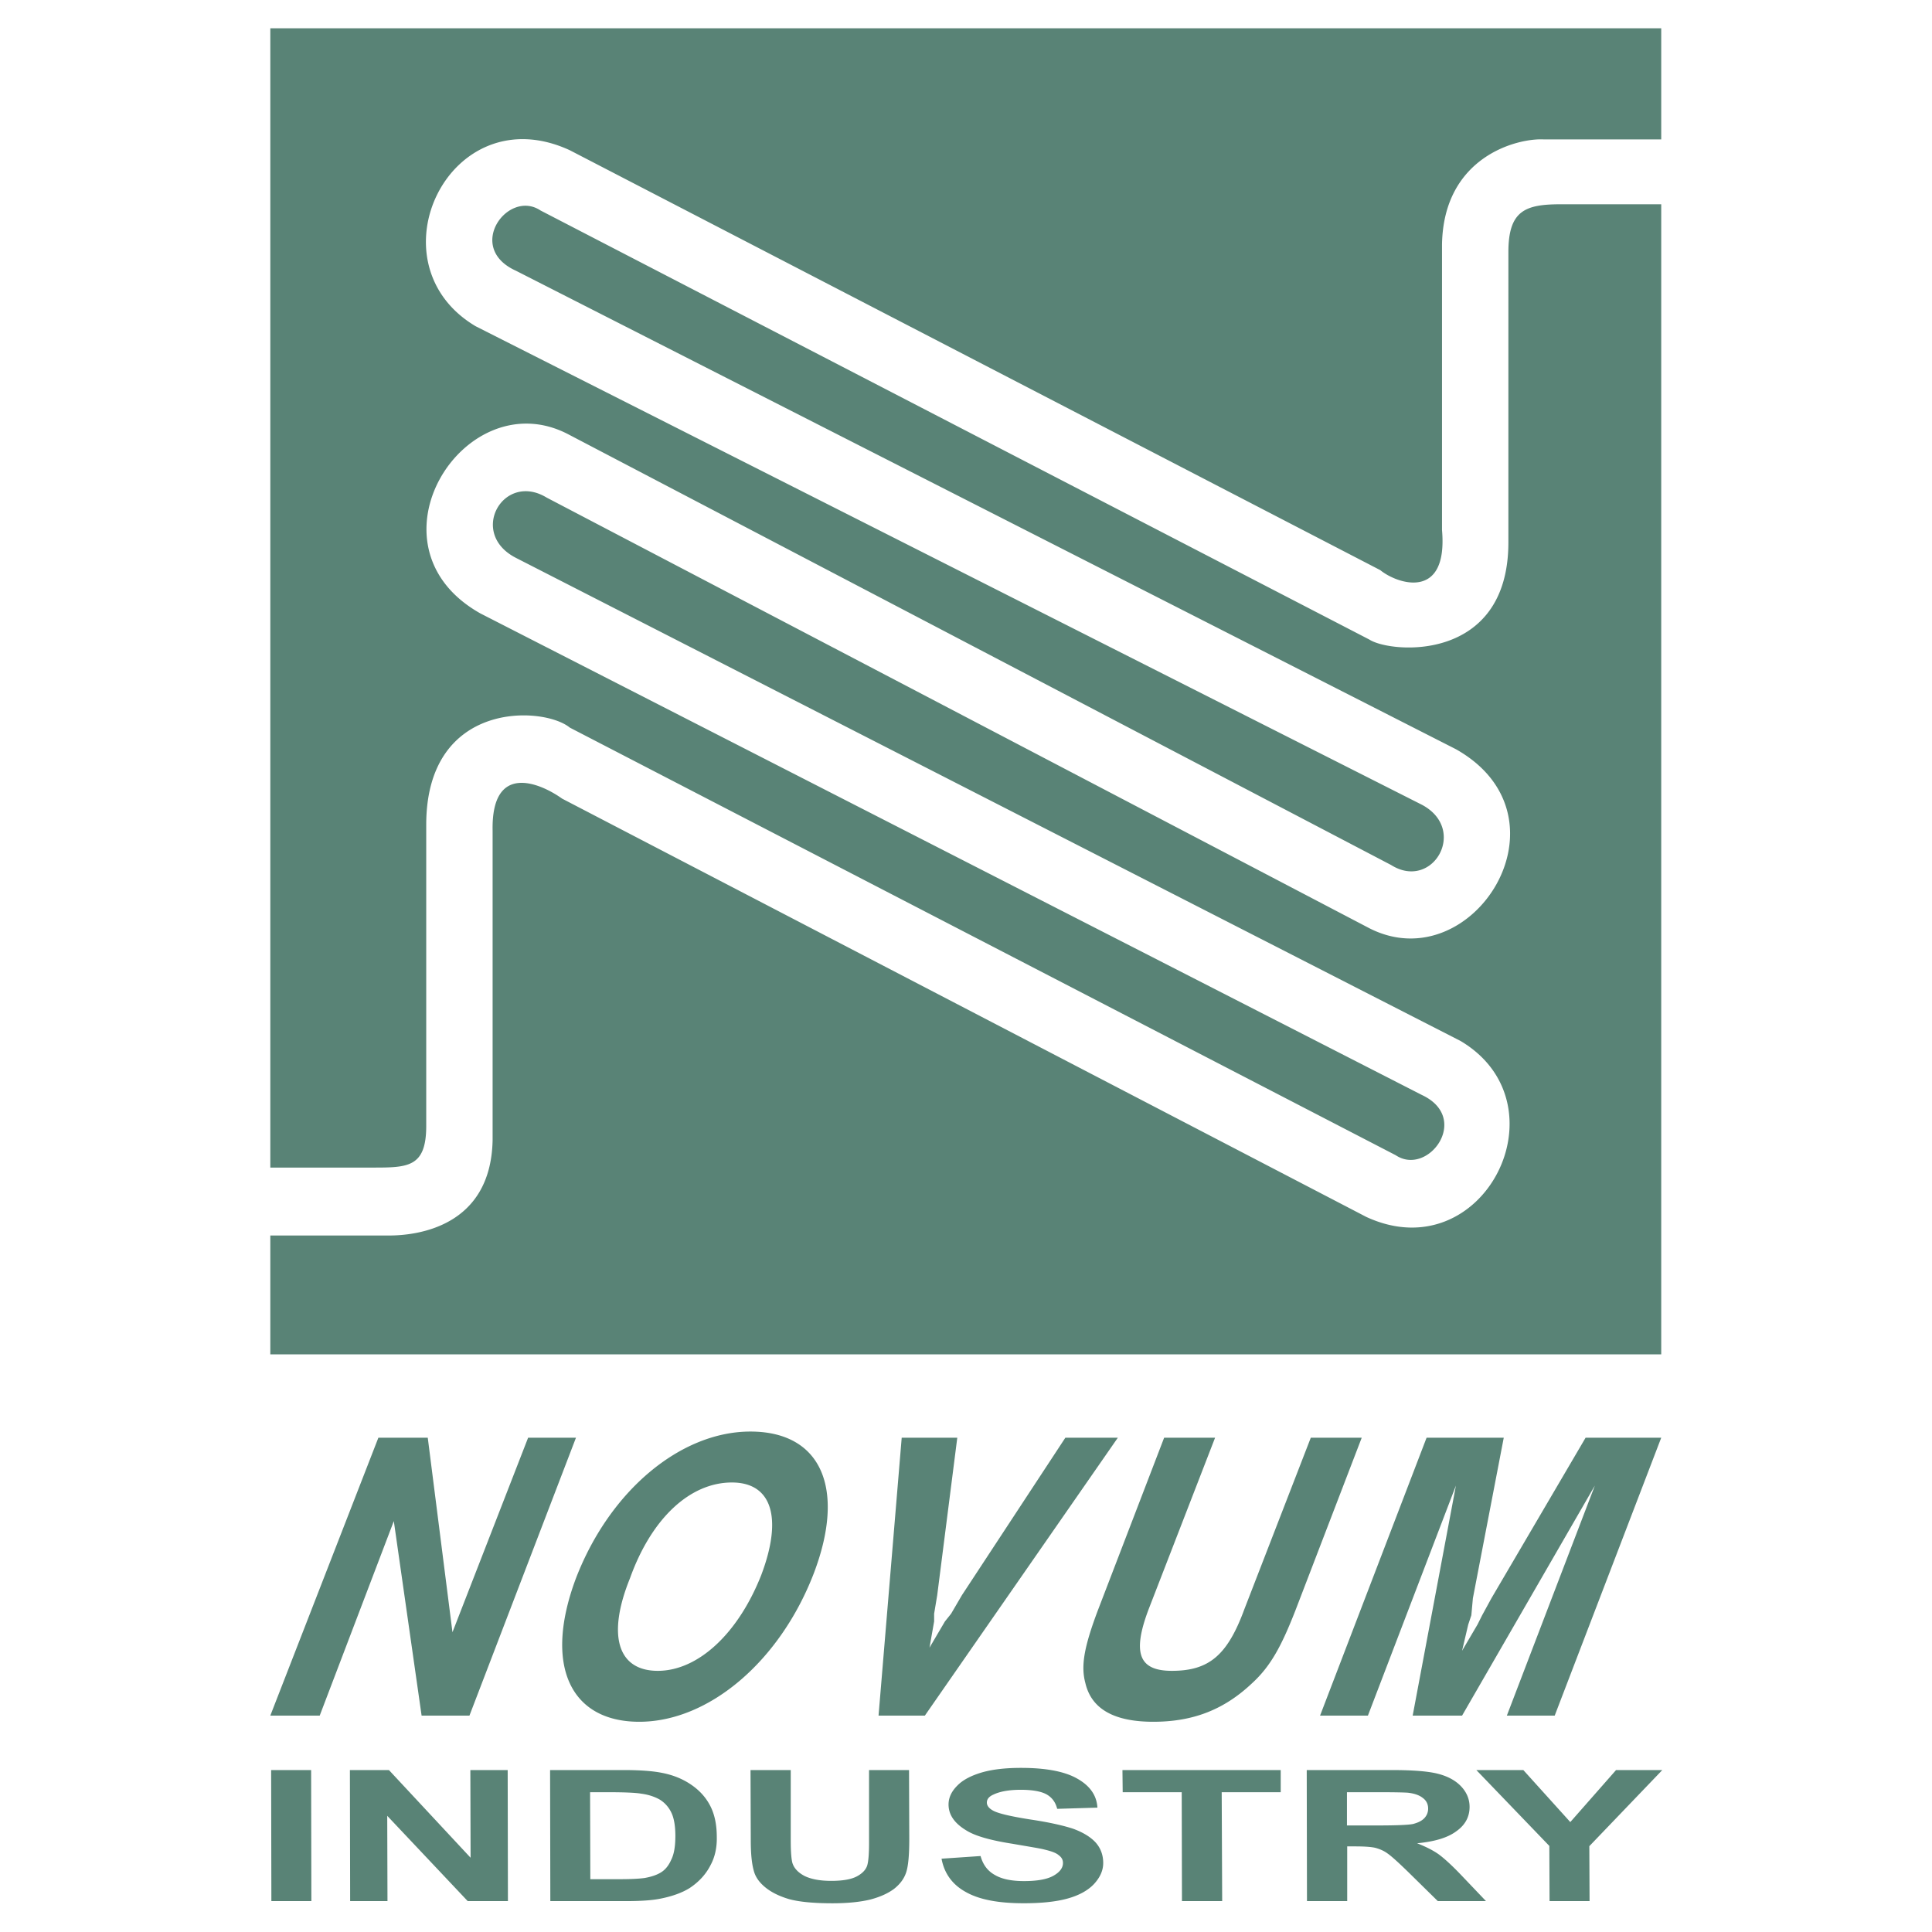<svg xmlns="http://www.w3.org/2000/svg" width="2500" height="2500" viewBox="0 0 192.756 192.756"><g fill-rule="evenodd" clip-rule="evenodd"><path fill="#fff" d="M0 0h192.756v192.756H0V0z"/><path d="M26.969 171.166h4.929l7.393-19.406 2.772 19.406h4.774l10.627-27.724H52.69l-7.547 19.406-2.465-19.406H37.75l-10.781 27.724zm47.9-28.34c-6.931 0-14.016 5.853-17.404 14.632-3.234 8.625-.616 14.323 6.315 14.323s14.016-6.006 17.404-14.785c3.234-8.472.77-14.17-6.315-14.17zm-1.848 5.082c4.004 0 5.083 3.543 2.926 9.242-2.31 5.853-6.314 9.549-10.319 9.549-4.004 0-5.083-3.543-2.772-9.241 2.156-6.007 6.006-9.55 10.165-9.55zm16.942-4.466l-2.31 27.724h4.621l19.252-27.724h-5.236l-10.319 15.71L94.892 161l-.616.771-1.54 2.618.462-2.618V161l.308-1.848 2.002-15.71h-5.545zm40.815 0l-6.623 17.096c-1.694 4.621-3.542 6.161-7.238 6.161-3.235 0-4.005-1.694-2.311-6.161l6.623-17.096h-5.083l-6.623 17.25c-1.386 3.696-1.694 5.545-1.232 7.239.617 2.618 2.927 3.85 6.777 3.85 4.005 0 7.085-1.231 9.857-3.85 1.849-1.694 2.926-3.697 4.312-7.239l6.623-17.25h-5.082zm11.552 0l-10.627 27.724h4.774l8.779-22.949-4.313 22.949h4.929l13.246-22.949-8.779 22.949h4.774l10.628-27.724h-7.547l-9.396 16.018-.924 1.694-.462.924-1.541 2.619.616-2.619.309-.924.154-1.694 3.08-16.018h-7.7zM165.741 20.38v114.745H26.969v-11.859h11.86c2.618 0 10.166-.77 10.319-9.549V82.912c-.154-6.931 4.774-4.774 6.931-3.234l80.245 41.739c11.706 5.391 20.022-11.243 9.396-17.558L51.458 55.65c-4.774-2.464-1.232-8.625 3.081-6.006l82.092 42.971c10.32 5.237 20.639-11.089 8.626-17.866L51.458 27.003c-5.083-2.311-.77-8.163 2.464-6.007l82.708 42.818c2.156 1.386 13.862 2.31 13.862-9.704V25.155c0-4.159 1.694-4.775 5.236-4.775h10.013zM26.969 116.488V2.822h138.772v11.089h-11.706c-2.618-.154-10.011 1.694-10.165 10.474v28.494c.616 7.085-4.466 5.391-6.161 4.004l-80.86-41.894c-12.014-5.544-20.023 11.244-9.396 17.559l94.415 47.746c4.62 2.464 1.078 8.625-3.081 6.007L56.695 43.329c-10.319-5.391-20.792 11.09-8.779 17.866l93.953 48.055c4.929 2.311.616 8.163-2.618 6.006L56.849 72.593c-2.619-2.156-14.324-2.772-14.324 9.704v30.034c0 4.158-1.848 4.158-5.391 4.158H26.969v-.001zM27.075 189.672l-.024-13.074h3.99l.024 13.074h-3.99zm7.859 0l-.024-13.074h3.894l8.147 8.749-.024-8.749h3.725l.024 13.074h-4.014l-8.027-8.508.024 8.508h-3.725zm19.948-13.074h7.307c1.658 0 2.908.097 3.773.265 1.178.216 2.163.625 3.005 1.202.841.576 1.466 1.273 1.898 2.115.433.841.649 1.874.649 3.1.024 1.058-.192 1.995-.601 2.764-.48.962-1.202 1.73-2.115 2.332-.697.433-1.634.793-2.812 1.033-.89.192-2.067.264-3.557.264h-7.523l-.024-13.075zm3.99 2.212l.024 8.676H61.9c1.105 0 1.923-.048 2.428-.12.648-.12 1.177-.289 1.61-.553.433-.265.769-.673 1.034-1.273.288-.577.409-1.37.409-2.38 0-1.009-.145-1.803-.409-2.331a3.057 3.057 0 0 0-1.13-1.273c-.504-.289-1.129-.505-1.875-.602-.553-.096-1.658-.144-3.292-.144h-1.803zm16.007-2.212h4.014v7.09c0 1.13.072 1.852.168 2.188.168.529.577.962 1.226 1.298.649.312 1.515.48 2.644.48s1.995-.144 2.572-.456c.577-.312.913-.697 1.033-1.13.12-.457.168-1.202.168-2.235v-7.234h3.99l.024 6.874c0 1.586-.096 2.692-.312 3.341s-.625 1.178-1.202 1.634c-.577.433-1.346.794-2.331 1.058-.962.241-2.235.385-3.821.385-1.899 0-3.317-.144-4.303-.408-.985-.289-1.754-.673-2.331-1.13-.577-.456-.938-.938-1.129-1.442-.265-.744-.385-1.851-.385-3.316l-.025-6.997zm19.059 8.844l3.894-.265c.241.865.697 1.49 1.442 1.898.697.409 1.683.602 2.884.602 1.298 0 2.283-.168 2.933-.528.648-.361.961-.794.961-1.274 0-.312-.12-.553-.408-.769-.265-.241-.745-.409-1.442-.577-.456-.12-1.538-.288-3.196-.577-2.163-.336-3.678-.769-4.543-1.298-1.225-.721-1.826-1.586-1.826-2.619 0-.673.289-1.298.865-1.875.553-.576 1.395-1.01 2.451-1.322 1.082-.312 2.38-.456 3.918-.456 2.5 0 4.374.36 5.624 1.081 1.273.722 1.923 1.683 1.995 2.885l-4.014.12c-.168-.673-.529-1.154-1.105-1.467-.553-.288-1.419-.433-2.524-.433-1.177 0-2.091.169-2.739.481-.433.192-.649.456-.649.793 0 .312.217.576.601.793.505.288 1.731.577 3.701.89 1.947.288 3.39.625 4.327.937.913.337 1.658.77 2.187 1.322.529.577.793 1.273.793 2.091 0 .745-.312 1.442-.938 2.115-.625.648-1.514 1.129-2.668 1.442-1.152.312-2.596.456-4.325.456-2.524 0-4.446-.36-5.792-1.129-1.35-.745-2.143-1.874-2.407-3.317zm23.986 4.23l-.024-10.862h-5.889l-.024-2.212h15.79v2.212h-5.888l.048 10.862h-4.013zm12.473 0l-.024-13.074h8.437c2.115 0 3.653.12 4.614.361.962.24 1.755.648 2.332 1.249.576.602.864 1.298.864 2.067 0 .985-.433 1.803-1.321 2.428-.865.648-2.163 1.033-3.918 1.201.865.337 1.587.697 2.163 1.105.553.408 1.322 1.105 2.283 2.115l2.428 2.547h-4.807l-2.884-2.835c-1.034-1.01-1.755-1.659-2.14-1.923-.36-.265-.769-.433-1.201-.553-.409-.097-1.082-.145-2.019-.145h-.794v5.455h-4.013v.002zm3.99-7.546h2.98c1.923 0 3.125-.048 3.605-.145.457-.12.841-.288 1.105-.553s.408-.601.408-.985c0-.433-.168-.793-.528-1.058-.36-.288-.865-.456-1.515-.528-.336-.024-1.297-.048-2.932-.048h-3.125v3.317h.002zm20.213 7.546l-.023-5.503-7.283-7.571h4.688l4.687 5.191 4.566-5.191h4.614l-7.282 7.595.024 5.479H154.6z" fill="#598376"/></g></svg>